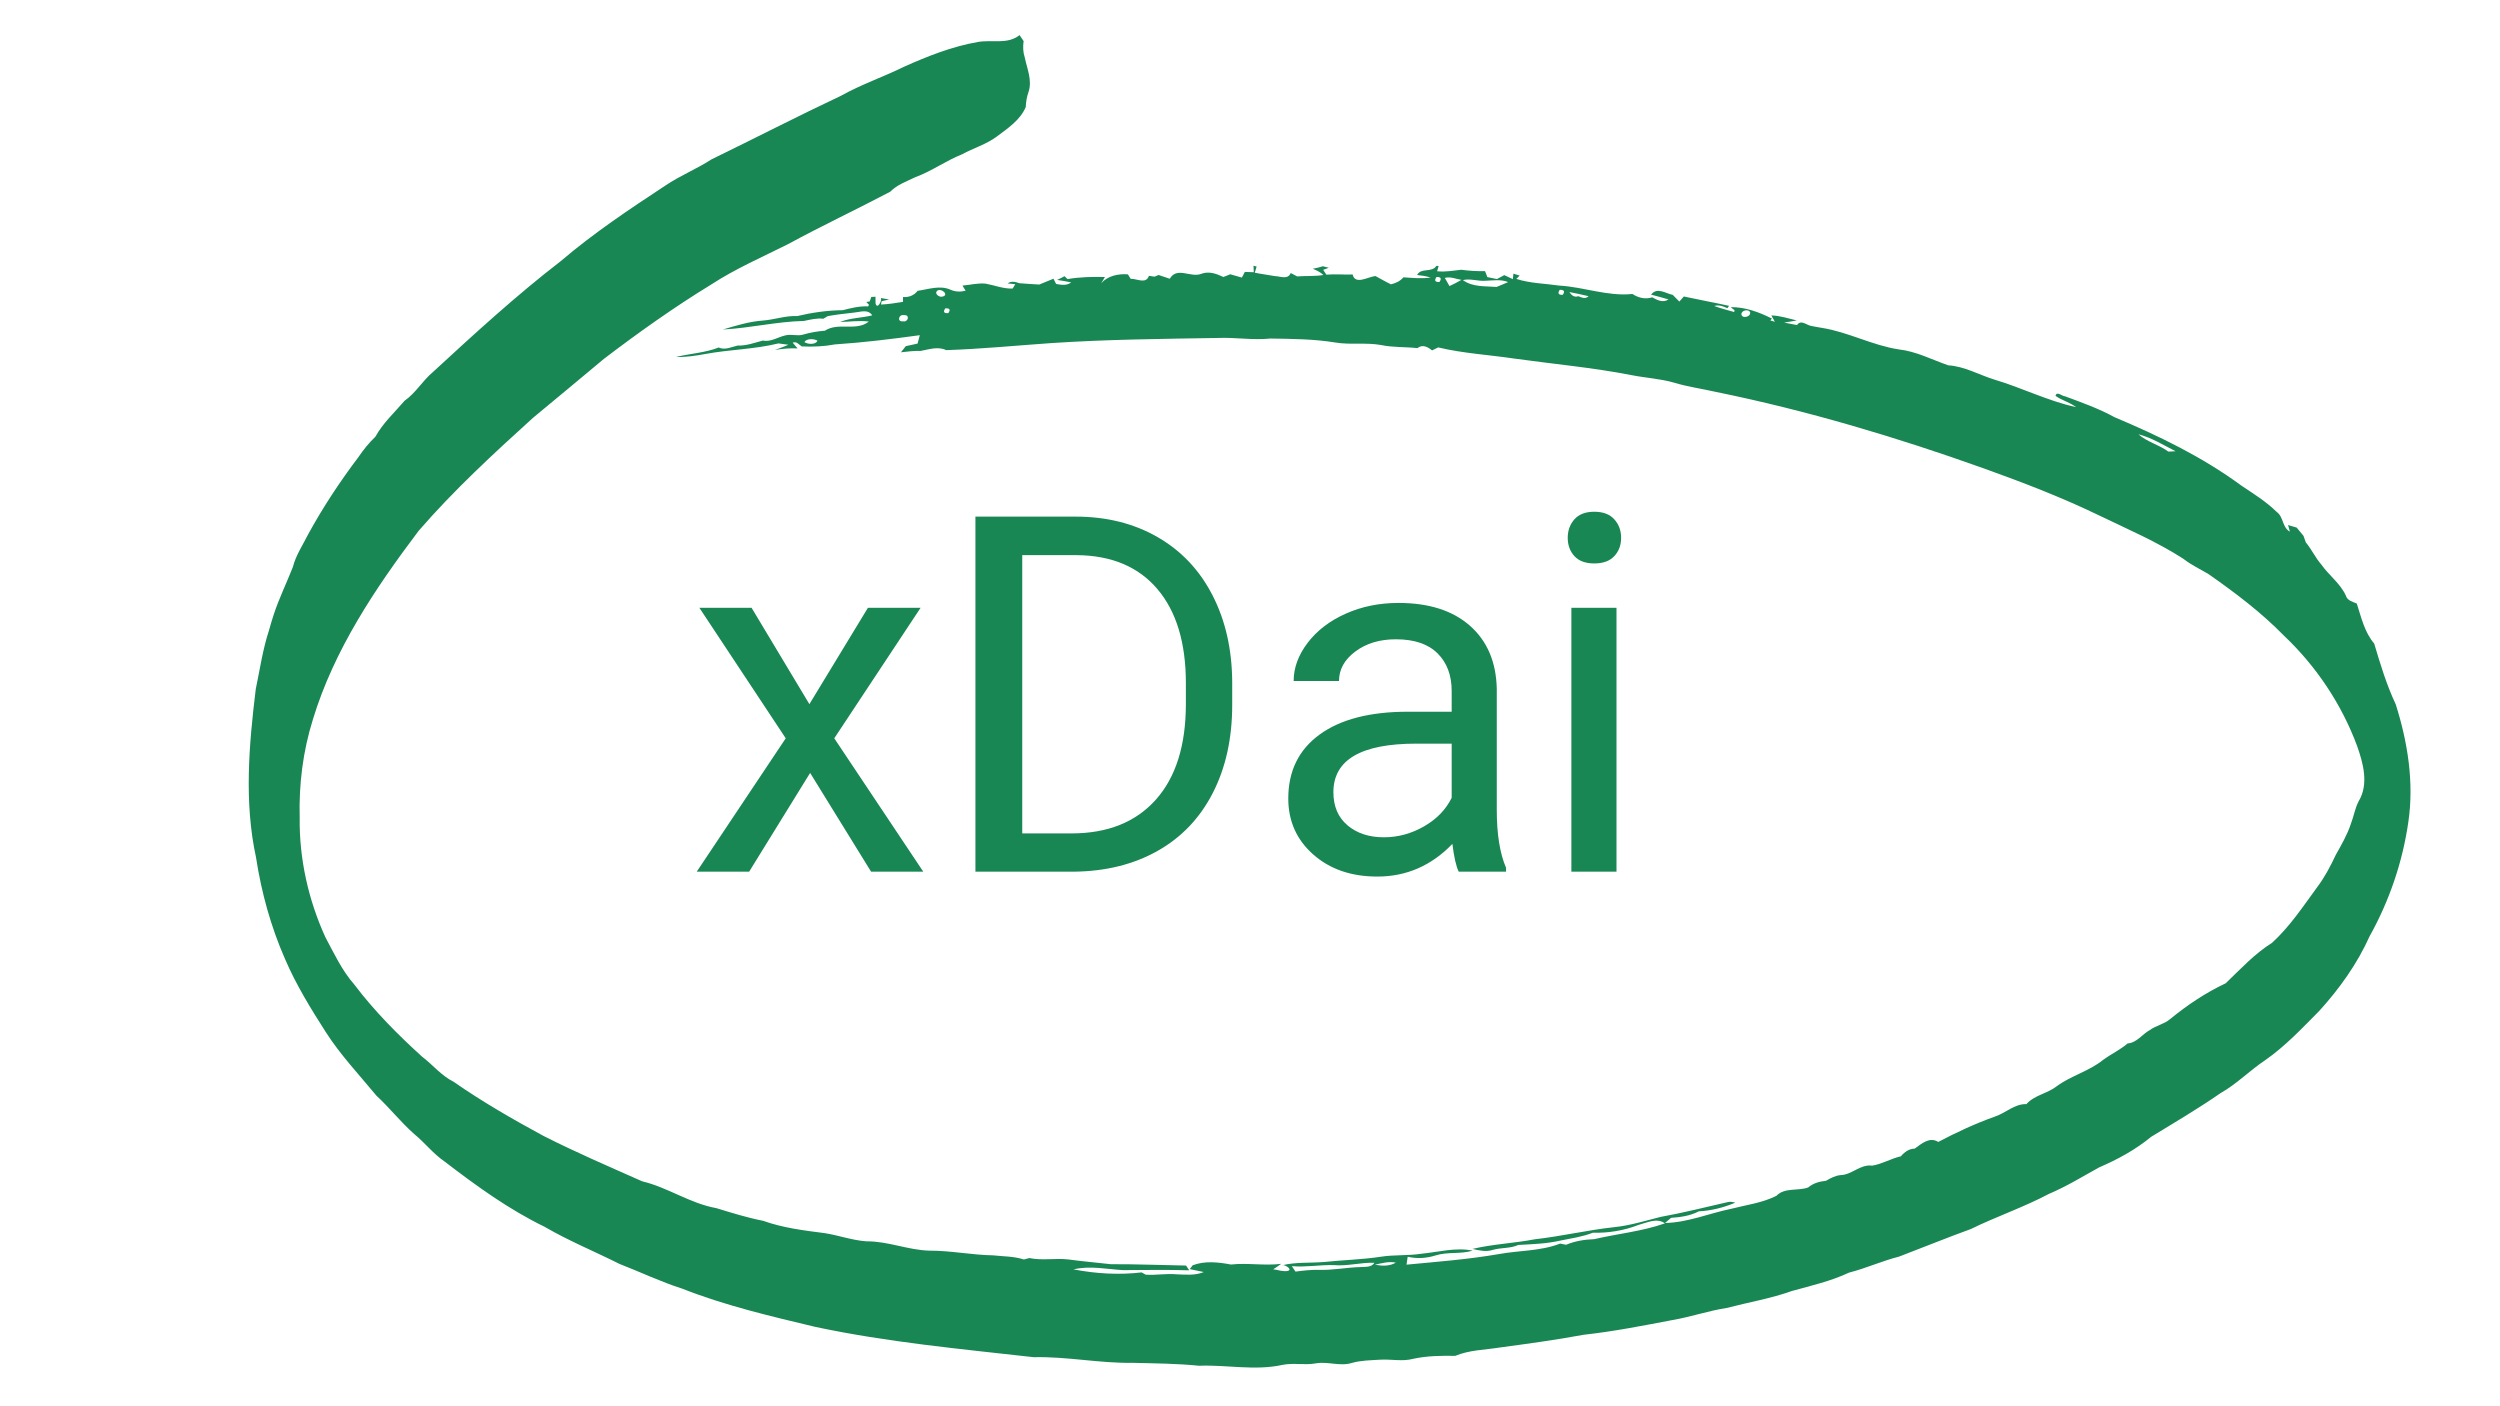 <svg xmlns="http://www.w3.org/2000/svg" width="1440" viewBox="0 0 1440 810" height="810" version="1.0"><defs><clipPath id="a"><path d="M 143 20.242 L 1389 20.242 L 1389 788 L 143 788 Z M 143 20.242"/></clipPath></defs><g fill="#198754"><g><g><path d="M 70.656 -96.5 L 104.359 -151.984 L 134.703 -151.984 L 84.984 -76.828 L 136.25 0 L 106.188 0 L 71.078 -56.891 L 35.953 0 L 5.766 0 L 57.031 -76.828 L 7.297 -151.984 L 37.359 -151.984 Z M 70.656 -96.5" transform="translate(395.553 502.09)"/></g></g></g><g fill="#198754"><g><g><path d="M 23.734 0 L 23.734 -204.516 L 81.469 -204.516 C 99.258 -204.516 114.988 -200.582 128.656 -192.719 C 142.332 -184.852 152.891 -173.66 160.328 -159.141 C 167.773 -144.629 171.547 -127.961 171.641 -109.141 L 171.641 -96.078 C 171.641 -76.785 167.914 -59.879 160.469 -45.359 C 153.031 -30.848 142.406 -19.707 128.594 -11.938 C 114.781 -4.164 98.695 -0.188 80.344 0 Z M 50.703 -182.328 L 50.703 -22.047 L 79.078 -22.047 C 99.867 -22.047 116.047 -28.508 127.609 -41.438 C 139.172 -54.363 144.953 -72.766 144.953 -96.641 L 144.953 -108.578 C 144.953 -131.805 139.5 -149.859 128.594 -162.734 C 117.688 -175.609 102.211 -182.141 82.172 -182.328 Z M 50.703 -182.328" transform="translate(538.112 502.09)"/></g></g></g><g fill="#198754"><g><g><path d="M 113.5 0 C 112 -3 110.781 -8.336 109.844 -16.016 C 97.758 -3.461 83.336 2.812 66.578 2.812 C 51.598 2.812 39.305 -1.422 29.703 -9.891 C 20.109 -18.367 15.312 -29.117 15.312 -42.141 C 15.312 -57.961 21.328 -70.25 33.359 -79 C 45.391 -87.758 62.316 -92.141 84.141 -92.141 L 109.422 -92.141 L 109.422 -104.078 C 109.422 -113.16 106.703 -120.395 101.266 -125.781 C 95.836 -131.164 87.832 -133.859 77.25 -133.859 C 67.977 -133.859 60.207 -131.516 53.938 -126.828 C 47.664 -122.148 44.531 -116.488 44.531 -109.844 L 18.406 -109.844 C 18.406 -117.426 21.094 -124.754 26.469 -131.828 C 31.852 -138.898 39.156 -144.492 48.375 -148.609 C 57.602 -152.734 67.742 -154.797 78.797 -154.797 C 96.305 -154.797 110.023 -150.414 119.953 -141.656 C 129.879 -132.906 135.031 -120.848 135.406 -105.484 L 135.406 -35.531 C 135.406 -21.582 137.188 -10.488 140.75 -2.25 L 140.75 0 Z M 70.375 -19.812 C 78.52 -19.812 86.242 -21.914 93.547 -26.125 C 100.848 -30.344 106.141 -35.82 109.422 -42.562 L 109.422 -73.75 L 89.047 -73.75 C 57.211 -73.75 41.297 -64.43 41.297 -45.797 C 41.297 -37.648 44.008 -31.281 49.438 -26.688 C 54.875 -22.102 61.852 -19.812 70.375 -19.812 Z M 70.375 -19.812" transform="translate(726.738 502.09)"/></g></g></g><g fill="#198754"><g><g><path d="M 47.906 0 L 21.906 0 L 21.906 -151.984 L 47.906 -151.984 Z M 19.812 -192.297 C 19.812 -196.516 21.098 -200.07 23.672 -202.969 C 26.242 -205.875 30.055 -207.328 35.109 -207.328 C 40.172 -207.328 44.008 -205.875 46.625 -202.969 C 49.25 -200.07 50.562 -196.516 50.562 -192.297 C 50.562 -188.078 49.25 -184.562 46.625 -181.75 C 44.008 -178.945 40.172 -177.547 35.109 -177.547 C 30.055 -177.547 26.242 -178.945 23.672 -181.75 C 21.098 -184.562 19.812 -188.078 19.812 -192.297 Z M 19.812 -192.297" transform="translate(883.201 502.09)"/></g></g></g><g clip-path="url(#a)"><path fill="#198754" d="M 469.535 764.266 C 443.703 758.086 417.719 752.031 392.945 742.258 C 380.582 738.336 368.91 732.699 356.832 728.02 C 342.492 720.828 327.598 714.742 313.715 706.648 C 293.078 696.613 274.371 683.086 256.227 669.141 C 249.637 664.668 244.746 658.266 238.613 653.219 C 230.832 646.355 224.426 638.125 216.812 631.086 C 206.883 619.055 196.078 607.66 187.641 594.465 C 179 580.957 170.566 567.273 164.219 552.488 C 156.031 533.852 150.566 514.07 147.48 493.941 C 140.547 462.02 143.395 429.066 147.316 396.953 C 149.68 385.676 151.309 374.188 154.902 363.195 C 155.715 360.117 156.707 357.059 157.672 353.98 C 160.754 344.582 165.148 335.723 168.715 326.527 C 170.441 319.738 174.441 313.914 177.535 307.699 C 185.996 292.207 195.77 277.445 206.395 263.363 C 209.285 259.109 212.523 255.086 216.242 251.52 C 220.527 243.711 227.27 237.594 233.008 230.859 C 239.488 226.355 243.363 219.289 249.387 214.273 C 273.277 192.262 297.258 170.258 323.004 150.402 C 341.832 134.324 362.488 120.547 383.148 106.953 C 391.66 101.191 401.254 97.359 409.84 91.785 C 434.723 79.699 459.285 66.996 484.32 55.203 C 495.977 48.688 508.664 44.363 520.637 38.484 C 534.316 32.367 548.395 26.766 563.223 24.188 C 571.305 22.699 580.258 25.816 587.266 20.23 C 588.078 21.418 588.859 22.57 589.605 23.66 C 589.141 26.891 589.262 30.113 590.273 33.148 C 591.602 39.605 594.672 46.348 592.438 52.918 C 591.438 55.746 590.945 58.707 590.84 61.648 C 587.578 69.258 580.516 73.863 574.164 78.652 C 568.086 83.168 560.719 85.301 554.125 88.895 C 544.84 92.566 536.723 98.578 527.344 102.004 C 522.309 104.461 516.766 106.348 512.75 110.445 C 493.285 120.695 473.336 130.062 454 140.582 C 439.086 148.078 423.688 154.727 409.66 163.879 C 388.234 176.98 367.754 191.547 347.777 206.762 C 334.16 218.039 320.68 229.477 306.996 240.676 C 284.109 261.43 261.336 282.414 241.09 305.812 C 216.078 338.977 192.43 374.273 180.23 414.391 C 174.5 432.66 172.109 451.871 172.621 471.004 C 172.312 494.684 177.621 518.344 187.43 539.859 C 192.461 549.227 196.973 559.02 204.051 567.059 C 215.559 582.297 229.051 595.871 243.148 608.66 C 249.332 613.375 254.242 619.605 261.297 623.109 C 277.859 634.648 295.34 644.695 313.059 654.293 C 331.672 663.734 350.852 671.973 369.93 680.445 C 384.754 683.988 397.488 693.195 412.551 695.875 C 421.473 698.586 430.355 701.398 439.504 703.168 C 450.965 707.277 463.094 708.762 475.086 710.293 C 483.148 711.582 490.918 714.422 499.066 715.008 C 511.43 714.875 523.039 720.07 535.406 720.375 C 547.664 720.328 559.75 722.883 572.004 723.078 C 577.949 723.727 584.02 723.598 589.766 725.461 C 590.551 725.258 592.117 724.848 592.902 724.637 C 600.375 726.203 607.961 724.559 615.465 725.453 C 623.57 726.555 631.703 727.254 639.809 728.176 C 654.262 728.098 668.703 728.734 683.152 728.957 C 683.812 729.891 684.445 730.816 685.027 731.699 C 672.32 731.309 659.605 731.535 646.887 731.598 C 637.395 731.043 627.797 728.898 618.344 731.168 C 631.219 733.645 644.559 734.445 657.586 732.902 C 658.398 733.371 659.176 733.809 659.934 734.215 C 665.844 734.625 671.73 733.438 677.613 733.992 C 682.875 734.203 688.426 734.777 693.395 732.691 C 691.363 732.262 687.297 731.426 685.262 731.016 C 685.695 730.461 686.566 729.34 687 728.793 C 694.152 726.113 701.742 727.016 709.039 728.363 C 718.688 727.312 728.336 729.164 737.98 727.973 C 736.438 729.012 734.973 730.156 733.363 731.109 C 736.215 731.457 739.16 732.664 741.953 732.008 C 744.77 730.934 739.301 728.047 738.551 728.793 C 746.367 726.883 754.449 727.555 762.387 726.934 C 773.363 725.758 784.438 725.555 795.363 723.879 C 803.129 722.648 811.035 723.359 818.797 722.145 C 828.598 721.176 838.445 718.375 848.285 720.348 C 841.32 722.535 833.816 720.891 826.828 723.152 C 821.652 724.762 816.168 725.141 810.828 723.875 C 810.656 725.016 810.328 727.301 810.16 728.441 C 827.938 726.762 845.781 725.391 863.387 722.344 C 875.133 720.199 887.398 720.703 898.656 716.305 C 899.512 716.48 901.223 716.82 902.078 716.988 C 907.203 714.836 912.762 713.945 918.277 713.75 C 931.809 710.605 945.805 709.289 958.992 704.66 C 954.391 701.273 948.668 704.297 943.797 705.547 C 935.477 708.801 926.41 710.301 917.465 710.051 C 911.453 712.434 904.965 713.27 898.664 714.598 C 890.766 716.41 882.602 716.648 874.535 717.098 C 869.898 719.223 864.672 718.527 859.84 719.938 C 855.984 721.207 851.988 720.273 848.133 719.379 C 859.969 716.57 872.234 716.105 884.172 713.812 C 899.375 712.109 914.305 708.535 929.516 706.879 C 938.723 705.969 947.566 703.184 956.504 700.938 C 969.5 698.609 982.289 695.324 995.164 692.414 C 996.641 692.02 998.141 692.352 999.547 692.734 C 992.859 695.539 985.777 697.359 978.52 697.734 C 973.59 700.293 968.02 701.129 962.531 701.477 C 961.664 702.215 959.918 703.707 959.047 704.449 C 972.188 704.184 984.426 698.879 997.137 696.27 C 1005.898 694.031 1015.004 692.906 1023.195 688.801 C 1028.016 683.836 1035.512 686.16 1041.504 683.973 C 1044.41 681.535 1048.082 680.473 1051.789 680.129 C 1054.391 678.621 1057.086 677.148 1060.129 676.867 C 1066.754 676.703 1071.488 670.48 1078.352 671.41 C 1084.141 670.484 1089.219 667.32 1094.914 666.023 C 1096.969 663.582 1099.57 661.66 1102.875 661.602 C 1106.828 658.781 1111.391 654.605 1116.438 657.746 C 1126.961 652.211 1137.77 647.172 1148.984 643.184 C 1155.27 641.156 1160.258 635.762 1167.211 635.965 C 1171.879 630.715 1179.324 629.918 1184.695 625.66 C 1192.984 619.559 1203.363 617 1211.395 610.492 C 1215.973 607.129 1221.191 604.727 1225.52 601.023 C 1230.824 600.637 1233.902 595.703 1238.273 593.324 C 1241.863 590.699 1246.484 589.957 1249.895 587.07 C 1259.758 578.973 1270.473 571.805 1282.016 566.363 C 1290.523 558.199 1298.641 549.363 1308.699 543.059 C 1318.879 533.77 1326.523 522.188 1334.605 511.125 C 1338.973 505.379 1342.344 498.945 1345.406 492.43 C 1348.641 486.605 1352.059 480.832 1354.133 474.445 C 1355.824 470.176 1356.453 465.488 1358.668 461.387 C 1364.477 451.617 1361.223 439.66 1357.688 429.664 C 1348.781 405.637 1334.164 383.781 1315.562 366.148 C 1302.438 352.711 1287.391 341.367 1272.023 330.629 C 1267.223 327.77 1262.098 325.406 1257.664 321.902 C 1242.574 312.148 1225.98 305.02 1209.824 297.242 C 1188.113 286.691 1165.578 278.027 1142.879 269.875 C 1092.418 251.84 1040.898 236.445 988.332 225.738 C 980.344 223.902 972.16 222.812 964.281 220.418 C 956.285 218.098 947.891 217.695 939.711 216.07 C 917.434 211.707 894.77 209.691 872.301 206.551 C 857.68 204.363 842.82 203.566 828.406 200.113 C 827.523 200.547 825.742 201.414 824.867 201.836 C 822.375 199.789 819.363 198.195 816.418 200.516 C 809.457 199.75 802.406 200.191 795.52 198.738 C 786.855 197.172 777.996 198.734 769.305 197.309 C 756.914 195.277 744.305 195.176 731.762 195.004 C 721.699 196.043 711.684 194.258 701.59 194.668 C 669.48 195.195 637.355 195.492 605.293 197.637 C 585.195 199.043 565.133 201.016 544.969 201.68 C 540.273 199.379 535.055 201.266 530.246 202.148 C 526.48 202.023 522.715 202.465 518.965 202.918 C 519.648 202.031 521.031 200.281 521.715 199.395 C 524 198.91 526.289 198.418 528.52 197.898 C 528.949 196.293 529.418 194.738 529.805 193.07 C 513.578 195.285 497.281 197.309 480.918 198.383 C 474.637 199.57 468.227 199.824 461.828 199.543 C 460.242 198.574 458.844 196.398 456.59 197.398 C 457.605 198.508 458.535 199.598 459.395 200.68 C 455.051 200.477 450.668 200.875 446.348 201.555 C 448.965 200.617 451.609 199.719 454.102 198.57 C 452.668 198.371 449.797 197.992 448.355 197.812 C 434.598 201.203 420.27 201.316 406.363 203.879 C 400.773 204.922 395.121 205.781 389.395 205.609 C 397.559 203.613 406.082 203.238 413.953 200.168 C 417.621 201.836 421.387 199.82 424.953 199.016 C 429.938 199.246 434.625 197.41 439.352 196.172 C 444.043 197.102 448.027 194.152 452.402 193.176 C 455.754 192.293 459.262 193.734 462.559 192.742 C 466.656 191.52 470.891 190.82 475.137 190.48 C 482.957 185.391 493.133 191.039 500.441 185.223 C 494.934 184.504 489.406 185.352 483.867 185.461 C 489.781 183.051 496.293 183.168 502.406 181.648 C 499.891 177.852 495.547 179.754 491.867 180.062 C 486.828 180.613 481.777 181.195 476.762 182.09 C 476.125 182.457 474.848 183.215 474.219 183.605 C 470.438 183.125 466.781 184.121 463.094 184.859 C 447.414 185.199 432.062 188.992 416.402 189.789 C 423.992 187.559 431.602 185.176 439.531 184.629 C 446.145 184.141 452.492 181.727 459.148 182.066 C 467.754 180.043 476.586 178.73 485.43 178.676 C 490.242 177.426 495.086 176.227 500.102 176.477 C 500.203 176.234 500.402 175.766 500.508 175.543 C 500.137 175.133 499.379 174.316 498.992 173.922 C 499.484 173.836 500.473 173.707 500.965 173.629 C 501.188 172.984 501.641 171.695 501.875 171.043 C 502.477 171.02 503.684 170.953 504.285 170.918 C 504.289 171.867 504.301 173.773 504.312 174.711 C 505.145 178.508 508.133 173.516 507.398 171.652 C 508.574 171.863 510.953 172.293 512.129 172.504 C 511.043 172.758 508.875 173.266 507.789 173.52 L 507.484 175.418 C 511.75 175.211 515.957 174.559 520.141 173.875 C 520.133 173.18 520.117 171.789 520.129 171.102 C 523.48 171.332 526.496 170.195 528.562 167.5 C 534.766 166.652 541.309 164.156 547.398 166.828 C 550.211 168.148 553.25 168.168 556.195 167.48 C 555.738 166.723 554.82 165.238 554.379 164.484 C 558.816 164.148 563.203 162.93 567.656 163.371 C 572.879 164.301 577.93 166.418 583.293 166.215 C 583.672 165.605 584.418 164.344 584.801 163.719 C 583.688 163.598 581.496 163.359 580.398 163.254 C 582.551 161.664 584.953 162.359 587.219 163.133 C 591.023 163.418 594.844 163.711 598.629 163.891 C 601.352 162.773 604.094 161.699 606.785 160.547 C 607.168 161.285 607.949 162.801 608.328 163.559 C 611.316 164.105 614.438 164.633 617.008 162.66 C 614.363 162.113 611.621 161.637 608.891 161.234 C 610.328 160.547 611.781 159.871 613.172 159.086 C 613.605 159.516 614.461 160.344 614.895 160.754 C 622.016 159.535 629.238 159.375 636.441 159.562 C 635.91 160.449 634.84 162.23 634.305 163.129 C 638.086 158.828 644.195 157.605 649.668 158.023 C 650.062 158.668 650.859 159.957 651.262 160.602 C 654.957 160.438 660.062 163.859 661.77 158.883 C 662.578 158.996 664.199 159.234 665.008 159.352 C 665.598 159.105 666.77 158.633 667.359 158.387 C 669.543 159.176 671.676 159.906 673.793 160.562 C 677.93 153.406 685.797 160.094 691.855 157.758 C 696.227 156.027 700.668 157.633 704.648 159.543 C 705.98 159.059 707.309 158.551 708.594 157.973 C 710.867 158.656 713.105 159.301 715.312 159.891 C 715.75 159.082 716.609 157.438 717.027 156.621 C 718.777 156.719 720.496 156.781 722.18 156.797 C 722.164 155.582 722.102 154.344 722.016 153.051 C 722.465 153.168 723.375 153.422 723.816 153.551 C 723.539 154.434 723.008 156.191 722.746 157.078 C 726.574 157.879 730.41 158.297 734.211 159.02 C 737.461 159.113 741.793 161.297 743.461 157.262 C 744.391 157.746 746.23 158.727 747.16 159.207 C 752.199 158.832 757.27 159.238 762.266 158.402 C 760.555 156.734 758.426 155.73 756.145 154.809 C 758.137 154.441 760.102 153.965 761.996 153.359 C 762.84 153.574 764.535 154.016 765.375 154.23 C 764.562 154.535 762.957 155.137 762.16 155.43 C 762.777 156.406 763.383 157.324 763.969 158.203 C 769.027 157.781 774.082 158.285 779.113 158.102 C 780.555 164.383 788.145 159.34 792.254 158.996 C 795.262 160.59 798.145 162.328 801.172 163.762 C 803.918 163.141 806.523 161.926 808.375 159.727 C 813.598 160.082 818.82 160.625 824.02 159.879 C 821.508 158.973 818.926 158.77 816.246 158.391 C 818.574 153.977 824.73 157.293 827.375 153.121 L 828.648 153.215 L 827.785 156.25 C 832.465 156.746 837.059 155.883 841.672 155.383 C 846.234 155.984 850.801 156.301 855.379 156.168 C 855.719 157.023 856.402 158.746 856.734 159.613 C 858.605 160.016 860.438 160.402 862.238 160.738 C 863.676 160.016 865.09 159.25 866.469 158.465 C 868.141 159.289 869.781 160.078 871.402 160.805 C 871.488 160.004 871.652 158.426 871.734 157.617 C 872.637 157.898 874.414 158.465 875.312 158.742 C 874.828 159.223 873.867 160.172 873.398 160.652 C 881.414 163.238 889.859 163.293 898.117 164.496 C 912.258 165.293 926.043 170.828 940.297 169.332 C 943.73 171.621 947.738 172.504 951.723 171.27 C 954.684 172.941 957.906 174.555 961.066 172.469 C 957.746 171.488 954.445 170.609 951.031 169.711 C 954.52 165.188 959.297 168.992 963.508 169.852 C 964.789 171.191 966.055 172.473 967.305 173.711 C 968.184 172.777 969.047 171.797 969.891 170.777 C 978.57 172.684 987.316 174.242 995.965 176.164 L 994.945 177.527 C 992.582 176.438 990.105 175.426 987.406 176.246 C 991.176 177.688 995.055 178.598 998.875 179.723 L 999.109 178.691 L 996.844 176.91 C 1005.238 176.797 1013.254 179.801 1020.641 183.496 L 1019.746 184.594 L 1022.32 185.336 C 1021.816 184.418 1020.801 182.594 1020.297 181.695 C 1025.328 181.812 1030.113 183.438 1034.953 184.582 C 1032.543 185.086 1030.09 185.367 1027.648 185.816 C 1030.16 186.27 1032.641 186.742 1035.094 187.234 C 1037.258 184.023 1040.176 186.98 1042.805 187.629 C 1045.043 188.172 1047.309 188.473 1049.512 188.867 C 1064.648 191.301 1078.375 198.891 1093.555 201.23 C 1103.668 202.336 1112.746 207.164 1122.223 210.43 C 1131.59 210.996 1139.926 215.926 1148.738 218.633 C 1164.621 223.348 1179.602 230.984 1195.836 234.508 C 1192.258 231.75 1187.691 230.664 1184 228.039 C 1184.52 225.039 1187.785 228.23 1189.465 228.273 C 1199.148 231.855 1208.902 235.316 1217.945 240.297 C 1243.449 251.039 1268.562 263.18 1290.934 279.637 C 1298 284.387 1305.305 288.887 1311.402 294.891 C 1315.445 297.797 1314.426 303.68 1318.98 306.242 C 1318.715 305.293 1318.195 303.371 1317.93 302.422 C 1319.168 302.781 1321.648 303.527 1322.883 303.891 C 1324.215 305.52 1325.516 307.105 1326.82 308.656 C 1327.285 309.949 1327.73 311.219 1328.156 312.445 C 1331.523 316.418 1333.645 321.27 1337.082 325.176 C 1341.461 331.41 1347.973 335.996 1351.195 343.035 C 1352.035 345.984 1355.113 346.586 1357.516 347.652 C 1360.07 355.586 1362.012 364.262 1367.551 370.711 C 1371.059 382.59 1374.668 394.484 1379.949 405.707 C 1386.828 427.461 1390.559 450.641 1387.211 473.406 C 1383.922 496.449 1376.25 518.902 1364.926 539.227 C 1357.797 555.113 1347.609 569.387 1335.945 582.234 C 1326.059 592.207 1316.422 602.516 1304.852 610.594 C 1295.941 616.512 1288.426 624.332 1279.098 629.602 C 1266.16 638.559 1252.574 646.57 1239.125 654.758 C 1230.145 662.164 1219.855 667.801 1209.176 672.379 C 1199.609 677.68 1190.227 683.43 1180.117 687.715 C 1165.59 695.402 1149.961 700.703 1135.203 707.922 C 1121.324 712.953 1107.668 718.559 1093.867 723.805 C 1084.07 726.293 1074.836 730.523 1065.051 733.027 C 1054.617 737.941 1043.336 740.508 1032.27 743.57 C 1020.031 747.953 1007.133 750.105 994.566 753.391 C 983.992 755 973.844 758.566 963.309 760.355 C 946.34 763.59 929.355 766.934 912.191 768.828 C 896.113 771.809 879.887 774 863.691 776.195 C 855.152 777.547 846.301 777.586 838.199 780.977 C 830.078 780.836 821.887 780.949 813.914 782.691 C 807.695 784.348 801.293 782.781 794.961 783.184 C 789.527 783.543 783.996 783.535 778.703 785.055 C 771.898 787.184 764.855 784.059 757.898 785.305 C 751.551 786.469 745.051 784.875 738.699 786.172 C 722.855 789.672 706.645 786.039 690.68 786.672 C 677.879 785.375 664.996 785.312 652.156 784.992 C 633.195 785.285 614.438 781.285 595.461 781.746 C 553.348 777 511.039 773.109 469.535 764.266 Z M 759.566 731.445 C 767.66 731.711 775.641 730.012 783.723 729.828 C 786.523 729.59 789.926 730.125 791.672 727.367 C 783.793 727.074 776.07 729.43 768.203 728.703 C 760.152 728.477 752.172 730.02 744.105 729.297 C 744.812 730.375 745.516 731.426 746.199 732.445 C 750.652 731.867 755.094 731.32 759.566 731.445 Z M 804.016 727.281 C 799.957 726.414 795.922 727.621 791.965 728.465 C 796.016 729.25 800.324 729.43 804.016 727.281 Z M 470.867 196.242 C 468.957 195.031 464.422 194.871 463.367 197.082 C 465.352 198.387 469.871 198.648 470.867 196.242 Z M 520.09 185.07 C 523.152 185.805 524.309 181.133 520.68 181.535 C 517.645 180.824 516.5 185.539 520.09 185.07 Z M 546.215 180.355 C 547.648 178.395 547.078 177.473 544.488 177.602 C 543.105 179.648 543.676 180.574 546.215 180.355 Z M 542.777 170.852 C 547.051 170.027 542.133 165.648 539.816 167.488 C 537.988 169.23 541.094 171.395 542.777 170.852 Z M 841.773 161.207 C 838.664 160.688 835.426 159.188 832.227 160.07 C 833.102 161.703 833.984 163.277 834.898 164.781 C 837.25 163.707 839.539 162.523 841.773 161.207 Z M 829.102 162.438 C 830.531 160.449 829.973 159.484 827.422 159.535 C 826.035 161.574 826.602 162.535 829.102 162.438 Z M 862.035 165.277 C 864.258 164.352 866.508 163.469 868.684 162.48 C 864.582 160.777 860.082 161.57 855.77 161.715 C 851.371 162.113 847 160.285 842.609 161.332 C 848.285 165.477 855.453 164.746 862.035 165.277 Z M 900.121 169.828 C 901.547 167.859 900.969 166.906 898.414 166.93 C 897.062 168.957 897.637 169.926 900.121 169.828 Z M 915.023 170.602 C 911.371 169.738 907.668 168.941 903.961 168.223 C 905.152 170.008 906.73 171.469 909.062 170.613 C 911.07 171.371 913.203 172.434 915.023 170.602 Z M 1257.332 263.164 C 1256.777 262.125 1256.777 262.125 1257.332 263.164 Z M 1253.117 259.918 C 1246.152 256.363 1239.363 252.102 1231.711 250.141 C 1236.758 254.609 1243.59 256.137 1248.965 260.117 C 1250.375 260.105 1251.754 260.031 1253.117 259.918 Z M 1007.984 179.609 C 1006.703 178.016 1003.496 178.715 1003.023 180.746 C 1003.074 184.008 1009.059 182.465 1007.984 179.609"/></g></svg>